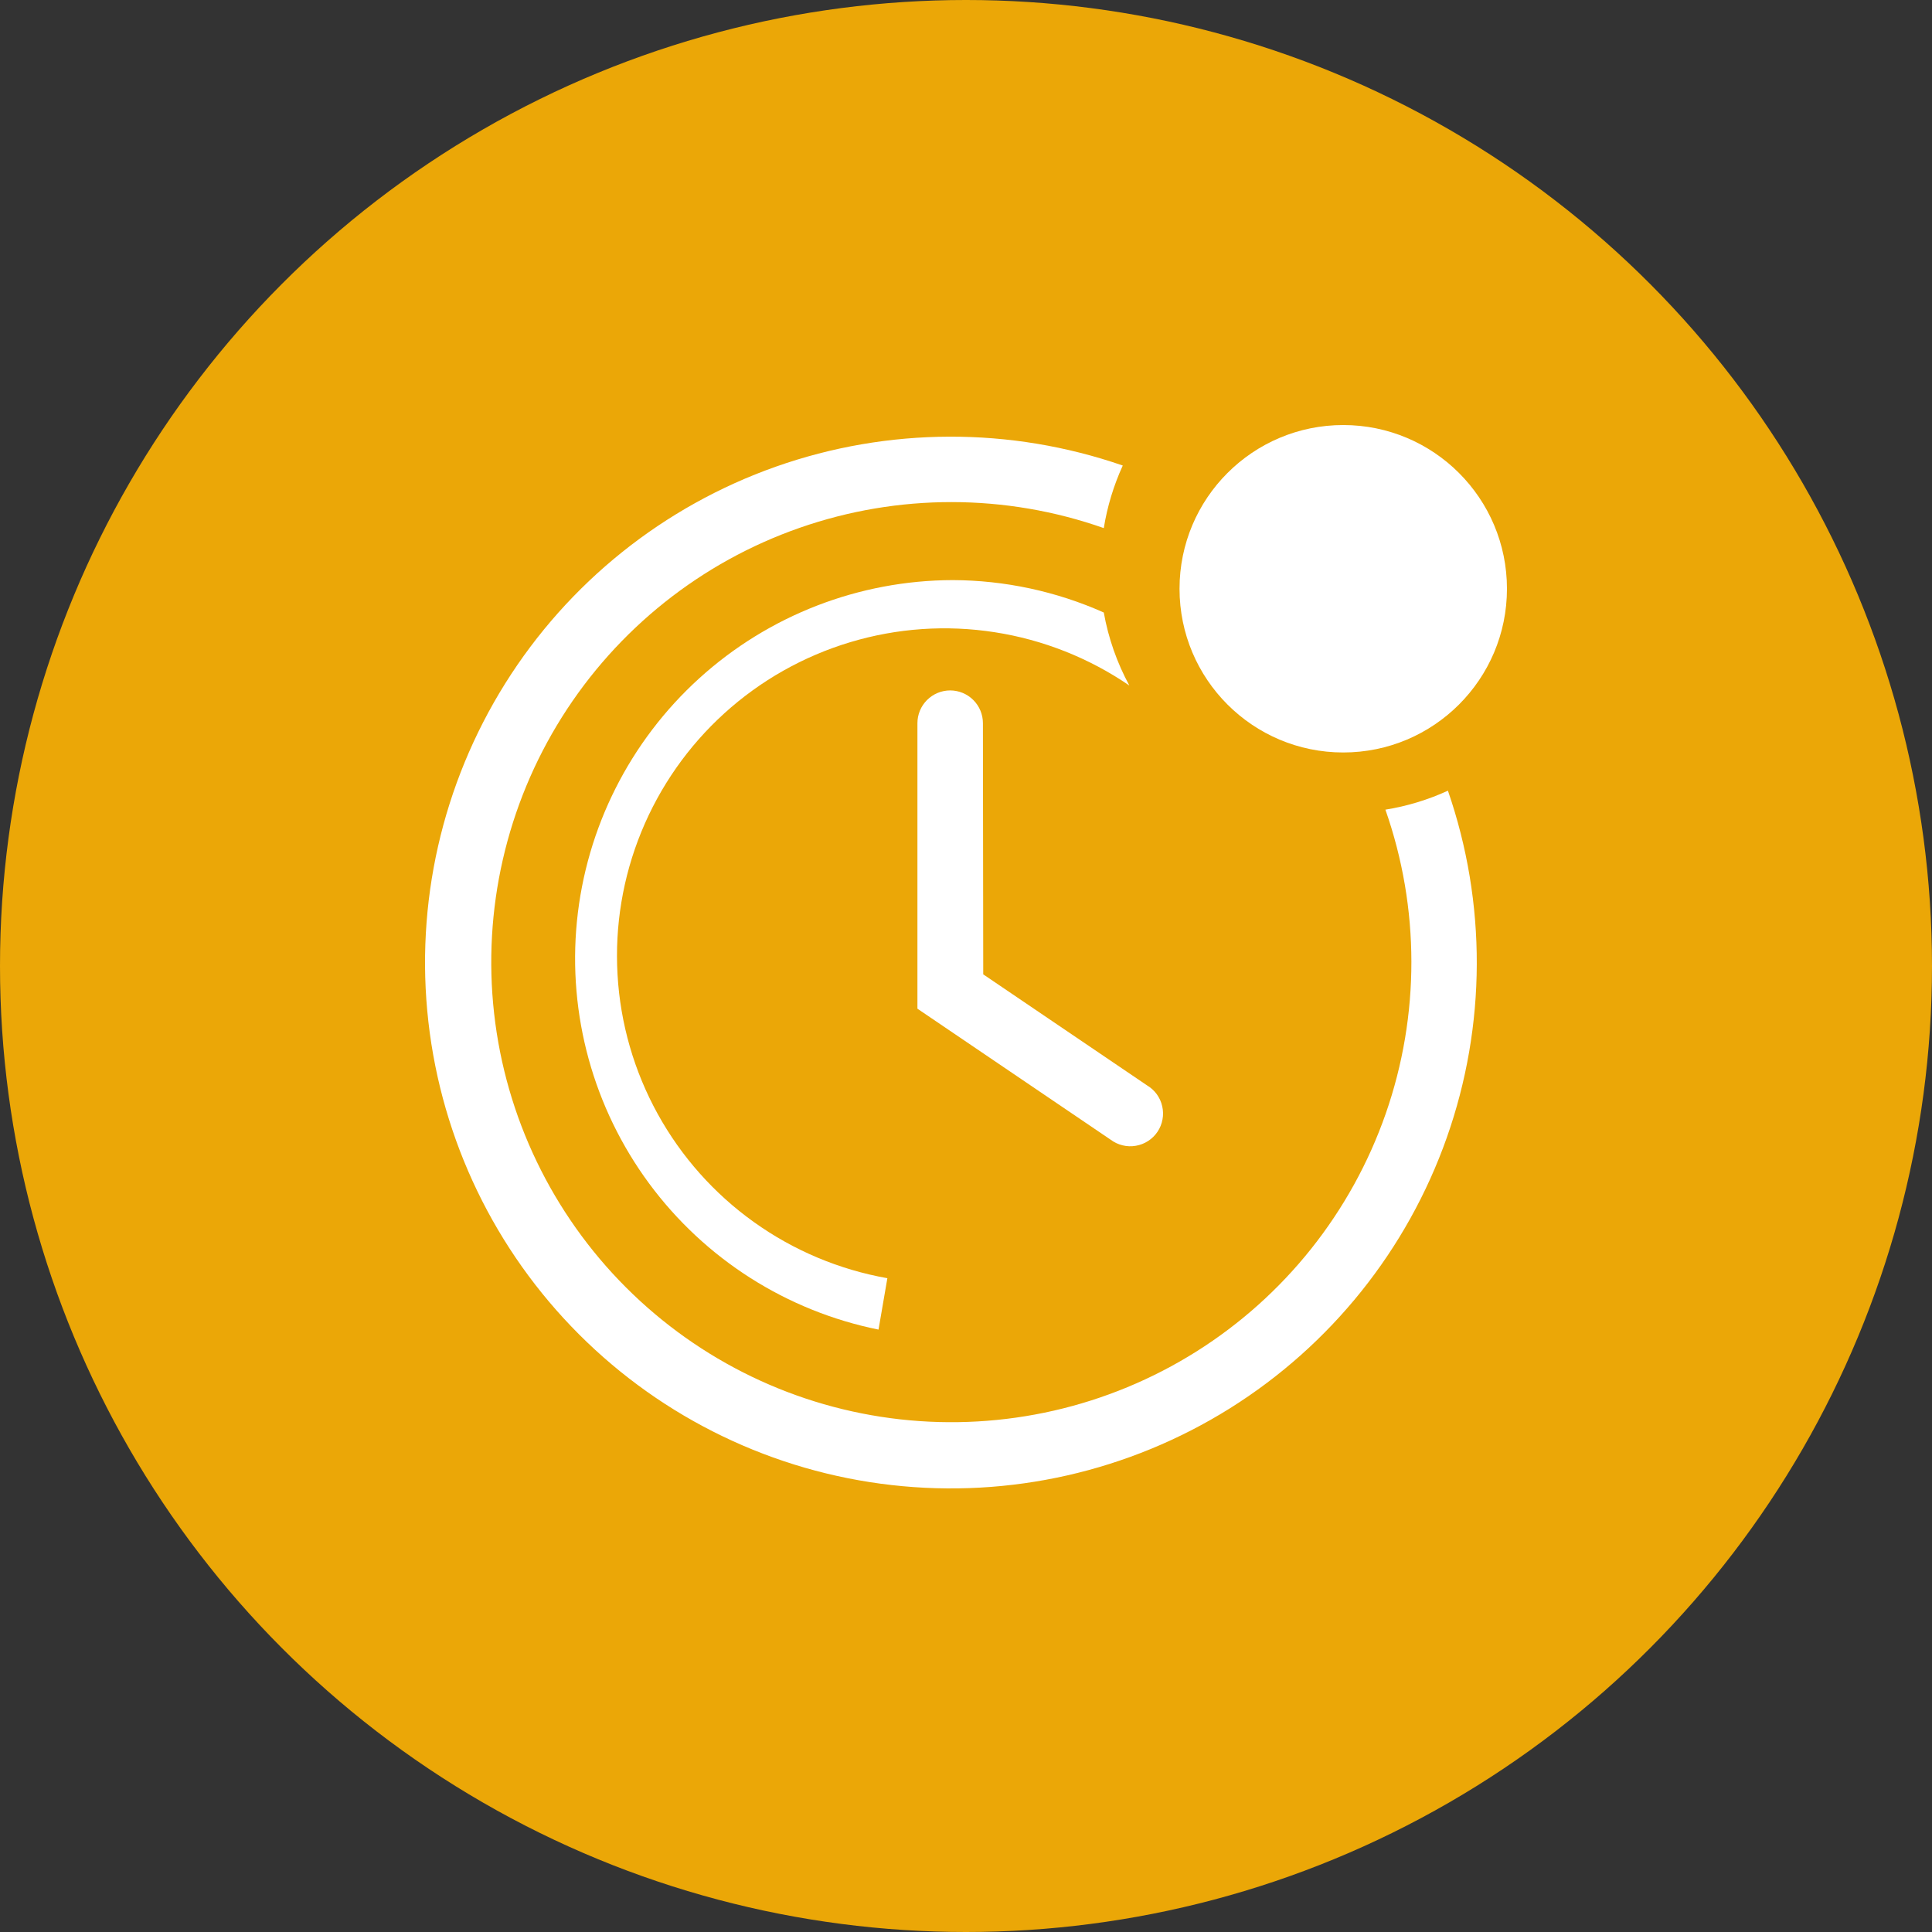 <svg width="50" height="50" viewBox="0 0 50 50" fill="none" xmlns="http://www.w3.org/2000/svg">
<rect x="0" y="0" width="50" height="50" fill="#333333" stroke="none"/>
<circle cx="25" cy="25" r="25" fill="#EBA707"/>
<path d="M25.438 18.716C25.438 18.491 25.349 18.276 25.19 18.117C25.031 17.958 24.815 17.868 24.59 17.868C24.366 17.868 24.15 17.958 23.991 18.117C23.832 18.276 23.743 18.491 23.743 18.716V26.105L28.743 29.495C28.835 29.564 28.94 29.614 29.052 29.641C29.164 29.669 29.28 29.673 29.394 29.653C29.508 29.634 29.616 29.592 29.713 29.529C29.81 29.466 29.893 29.385 29.957 29.289C30.021 29.193 30.065 29.085 30.085 28.972C30.107 28.859 30.104 28.742 30.078 28.63C30.053 28.517 30.005 28.412 29.937 28.318C29.869 28.225 29.783 28.147 29.683 28.088L25.446 25.216L25.438 18.716Z" fill="white"/>
<path d="M37.472 20.463C36.957 20.699 36.413 20.864 35.854 20.954C36.748 23.5 36.751 26.275 35.862 28.823C34.973 31.37 33.245 33.541 30.961 34.978C28.677 36.415 25.972 37.033 23.291 36.732C20.609 36.431 18.109 35.227 16.201 33.319C14.293 31.411 13.089 28.911 12.788 26.23C12.487 23.548 13.105 20.844 14.542 18.56C15.979 16.276 18.15 14.547 20.698 13.659C23.245 12.77 26.02 12.772 28.566 13.667C28.656 13.107 28.822 12.563 29.057 12.048C26.148 11.042 22.982 11.052 20.079 12.077C17.176 13.102 14.706 15.081 13.073 17.691C11.44 20.301 10.739 23.388 11.087 26.447C11.435 29.506 12.809 32.357 14.986 34.534C17.163 36.711 20.014 38.086 23.073 38.433C26.133 38.781 29.219 38.081 31.829 36.448C34.439 34.814 36.418 32.344 37.443 29.441C38.468 26.538 38.478 23.373 37.472 20.463V20.463Z" fill="white"/>
<path d="M24.659 15.013C22.232 15.018 19.893 15.924 18.096 17.555C16.299 19.186 15.171 21.427 14.931 23.842C14.692 26.258 15.358 28.676 16.799 30.628C18.241 32.581 20.357 33.929 22.736 34.41L22.965 33.08C21.719 32.859 20.539 32.363 19.511 31.627C18.482 30.892 17.632 29.935 17.021 28.828C16.41 27.72 16.055 26.49 15.982 25.228C15.908 23.966 16.118 22.703 16.596 21.532C17.074 20.361 17.808 19.312 18.744 18.462C19.68 17.612 20.795 16.982 22.006 16.619C23.217 16.255 24.494 16.167 25.744 16.362C26.993 16.556 28.183 17.027 29.227 17.741C28.907 17.151 28.684 16.513 28.566 15.852C27.336 15.304 26.006 15.018 24.659 15.013V15.013Z" fill="white"/>
<path d="M34.763 19.474C37.103 19.474 39 17.577 39 15.237C39 12.897 37.103 11 34.763 11C32.423 11 30.526 12.897 30.526 15.237C30.526 17.577 32.423 19.474 34.763 19.474Z" fill="white"/>
</svg>
